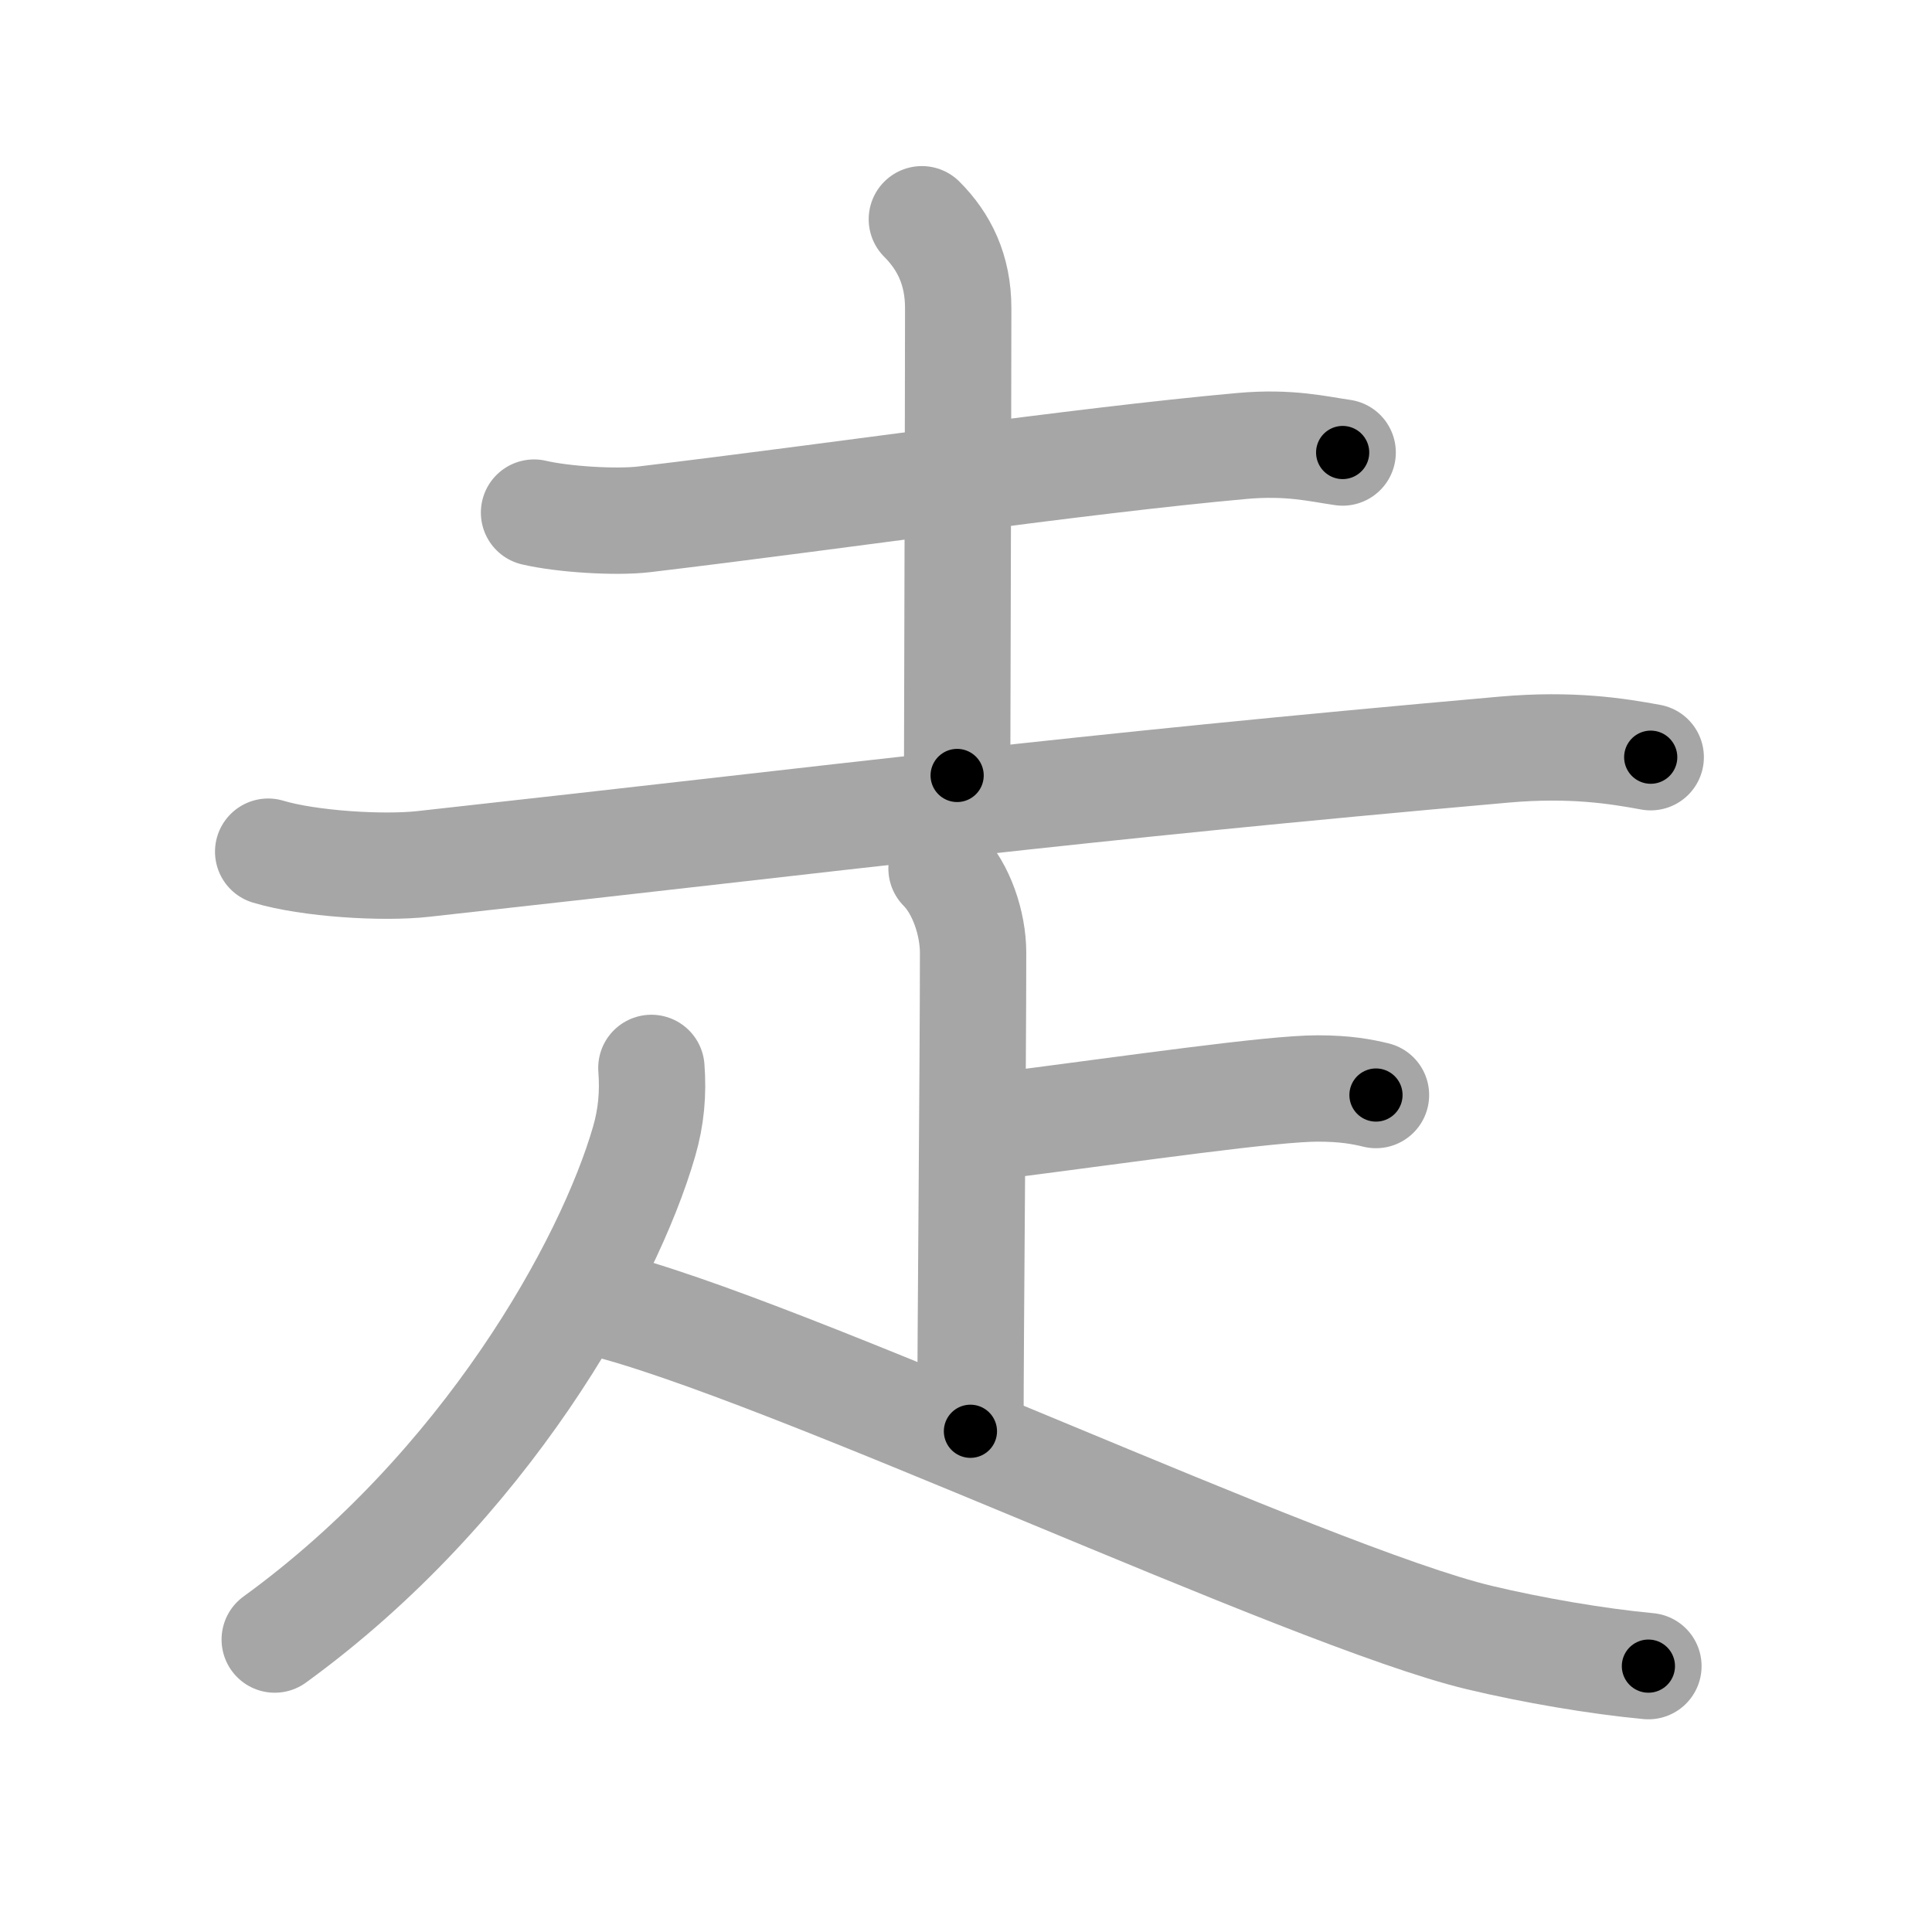<svg xmlns="http://www.w3.org/2000/svg" viewBox="0 0 109 109" id="8d70"><g fill="none" stroke="#a6a6a6" stroke-width="6" stroke-linecap="round" stroke-linejoin="round"><g><g><path d="M30.13,28.92c1.62,0.38,4.6,0.57,6.21,0.38C47.25,28,60.75,26,70.08,25.16c2.69-0.24,4.32,0.18,5.67,0.37" /><path d="M52.01,12.37c1.25,1.25,2.05,2.85,2.05,5.01c0,4.58-0.06,25.5-0.06,26.37" /><path d="M15.13,48.05c2.29,0.69,6.48,0.95,8.77,0.69c24.84-2.74,36-4.24,60.98-6.45c3.79-0.33,6.35,0.08,8.25,0.43" /></g><g><path d="M53.12,49c1.13,1.13,1.78,3.13,1.78,4.75c0,6.38-0.15,21.5-0.15,27" /><path d="M56.5,63.5c7.75-1,15.25-2.09,17.84-2.09c1.57,0,2.5,0.18,3.29,0.37" /><path d="M36.75,60.25c0.11,1.43-0.01,2.77-0.41,4.15c-2.01,6.95-8.97,19.48-20.84,28.1" /><path d="M33.75,73.5c10.2,2.44,40.07,16.59,49.72,18.89C86.44,93.1,90.1,93.73,93,94" /></g></g></g><g fill="none" stroke="#000" stroke-width="3" stroke-linecap="round" stroke-linejoin="round"><path d="M30.13,28.92c1.62,0.38,4.6,0.57,6.21,0.38C47.25,28,60.75,26,70.08,25.16c2.69-0.24,4.32,0.18,5.67,0.37" stroke-dasharray="45.94" stroke-dashoffset="45.94"><animate attributeName="stroke-dashoffset" values="45.94;45.94;0" dur="0.459s" fill="freeze" begin="0s;8d70.click" /></path><path d="M52.01,12.37c1.25,1.25,2.05,2.85,2.05,5.01c0,4.58-0.06,25.5-0.06,26.37" stroke-dasharray="31.937" stroke-dashoffset="31.937"><animate attributeName="stroke-dashoffset" values="31.937" fill="freeze" begin="8d70.click" /><animate attributeName="stroke-dashoffset" values="31.937;31.937;0" keyTimes="0;0.59;1" dur="0.778s" fill="freeze" begin="0s;8d70.click" /></path><path d="M15.13,48.05c2.29,0.69,6.48,0.95,8.77,0.69c24.84-2.74,36-4.24,60.98-6.45c3.79-0.33,6.35,0.08,8.25,0.43" stroke-dasharray="78.452" stroke-dashoffset="78.452"><animate attributeName="stroke-dashoffset" values="78.452" fill="freeze" begin="8d70.click" /><animate attributeName="stroke-dashoffset" values="78.452;78.452;0" keyTimes="0;0.569;1" dur="1.368s" fill="freeze" begin="0s;8d70.click" /></path><path d="M53.12,49c1.13,1.13,1.78,3.13,1.78,4.75c0,6.38-0.15,21.5-0.15,27" stroke-dasharray="32.19" stroke-dashoffset="32.19"><animate attributeName="stroke-dashoffset" values="32.19" fill="freeze" begin="8d70.click" /><animate attributeName="stroke-dashoffset" values="32.19;32.19;0" keyTimes="0;0.809;1" dur="1.69s" fill="freeze" begin="0s;8d70.click" /></path><path d="M56.5,63.5c7.75-1,15.25-2.09,17.84-2.09c1.57,0,2.5,0.18,3.29,0.37" stroke-dasharray="21.288" stroke-dashoffset="21.288"><animate attributeName="stroke-dashoffset" values="21.288" fill="freeze" begin="8d70.click" /><animate attributeName="stroke-dashoffset" values="21.288;21.288;0" keyTimes="0;0.888;1" dur="1.903s" fill="freeze" begin="0s;8d70.click" /></path><path d="M36.75,60.25c0.11,1.43-0.01,2.77-0.41,4.15c-2.01,6.95-8.97,19.48-20.84,28.1" stroke-dasharray="39.728" stroke-dashoffset="39.728"><animate attributeName="stroke-dashoffset" values="39.728" fill="freeze" begin="8d70.click" /><animate attributeName="stroke-dashoffset" values="39.728;39.728;0" keyTimes="0;0.827;1" dur="2.3s" fill="freeze" begin="0s;8d70.click" /></path><path d="M33.75,73.5c10.2,2.44,40.07,16.59,49.72,18.89C86.44,93.1,90.1,93.73,93,94" stroke-dasharray="62.897" stroke-dashoffset="62.897"><animate attributeName="stroke-dashoffset" values="62.897" fill="freeze" begin="8d70.click" /><animate attributeName="stroke-dashoffset" values="62.897;62.897;0" keyTimes="0;0.829;1" dur="2.773s" fill="freeze" begin="0s;8d70.click" /></path></g></svg>
